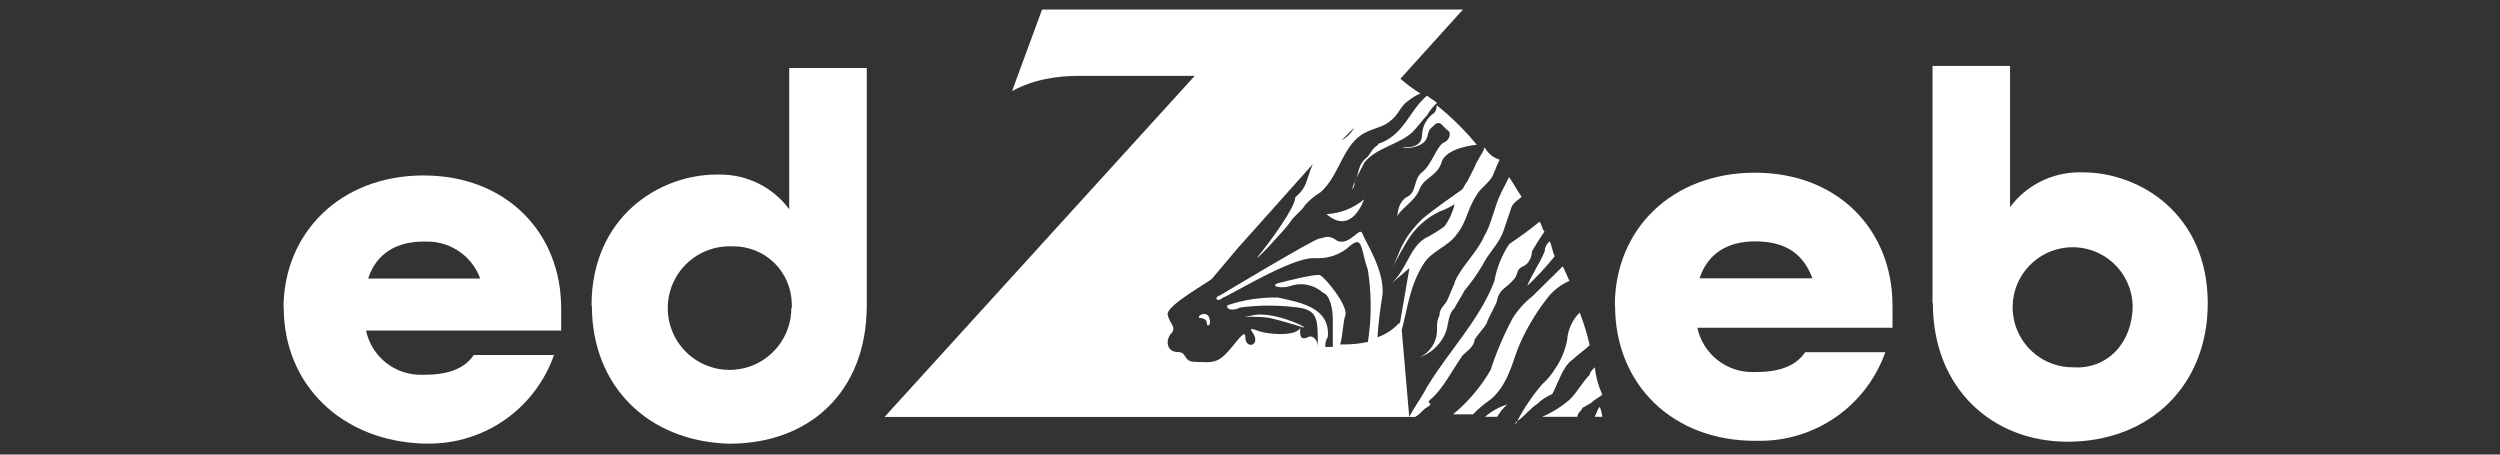 <svg width="220" height="40" viewBox="0 0 220 40" fill="none" xmlns="http://www.w3.org/2000/svg">
<rect x="0" y="0" width="220" height="40" fill="#333333" stroke="none"/>
<path d="M24.949 27.136C24.949 20.44 30.007 15.44 37.269 15.44C44.53 15.44 49.383 20.44 49.383 27.136V29.085H32.21C32.446 30.198 33.061 31.195 33.95 31.906C34.838 32.616 35.945 32.997 37.083 32.984H37.288C39.237 32.984 40.816 32.545 41.694 31.239H48.75C47.951 33.529 46.456 35.512 44.474 36.91C42.492 38.308 40.122 39.052 37.697 39.036H37.288C30.026 38.812 24.968 33.812 24.968 27.068L24.949 27.136ZM42.337 24.748C42.025 23.732 41.393 22.844 40.536 22.216C39.679 21.587 38.643 21.252 37.581 21.259H37.269C34.851 21.259 33.097 22.341 32.395 24.514H42.327V24.738L42.337 24.748Z" fill="white"/>
<path d="M52.055 26.892C52.055 19.095 58 15.362 63.068 15.362H63.371C64.553 15.359 65.718 15.633 66.775 16.163C67.831 16.693 68.748 17.463 69.452 18.413V5.986H76.275V26.863C76.275 34.514 71.216 39.046 64.169 39.046C57.113 38.851 52.084 34.066 52.084 26.892H52.055ZM69.677 27.107C69.677 26.99 69.677 26.873 69.677 26.746C69.664 25.391 69.114 24.096 68.147 23.145C67.18 22.195 65.876 21.667 64.521 21.678H64.385C63.301 21.641 62.232 21.928 61.313 22.504C60.394 23.079 59.668 23.915 59.228 24.906C58.789 25.896 58.655 26.996 58.844 28.063C59.033 29.13 59.537 30.116 60.291 30.895C61.044 31.674 62.014 32.21 63.074 32.434C64.134 32.658 65.237 32.561 66.242 32.154C67.246 31.746 68.106 31.048 68.711 30.149C69.317 29.25 69.639 28.19 69.638 27.107H69.677Z" fill="white"/>
<path d="M142.105 26.893C142.105 20.148 147.155 15.197 154.435 15.197C161.716 15.197 166.54 20.197 166.54 26.893V28.842H149.367C149.605 29.954 150.221 30.95 151.109 31.66C151.997 32.371 153.103 32.752 154.24 32.741H154.454C156.404 32.741 157.983 32.302 158.851 30.996H165.907C165.099 33.28 163.602 35.258 161.622 36.654C159.643 38.051 157.277 38.798 154.854 38.793H154.454C147.174 38.793 142.125 33.832 142.125 26.873L142.105 26.893ZM159.493 24.495C158.616 22.107 156.852 21.24 154.435 21.24C152.018 21.24 150.254 22.331 149.562 24.495H159.493Z" fill="white"/>
<path d="M170.062 26.678V5.801H176.885V18.228C177.591 17.277 178.51 16.506 179.567 15.974C180.625 15.443 181.793 15.166 182.977 15.167H183.278C188.337 15.167 194.282 18.861 194.282 26.698C194.282 33.871 189.224 38.871 181.943 38.871C175.413 38.871 170.092 34.271 170.092 26.668L170.062 26.678ZM187.675 26.892C187.646 25.854 187.311 24.848 186.714 23.998C186.116 23.149 185.281 22.495 184.314 22.117C183.347 21.74 182.29 21.656 181.275 21.876C180.26 22.096 179.332 22.61 178.608 23.355C177.884 24.099 177.394 25.04 177.202 26.061C177.01 27.081 177.123 28.136 177.527 29.093C177.93 30.049 178.608 30.866 179.473 31.44C180.338 32.014 181.353 32.321 182.391 32.321C185.471 32.545 187.675 30.128 187.675 26.892Z" fill="white"/>
<path d="M140.341 32.322C140.116 32.546 139.892 32.77 139.892 32.985C139.239 33.638 138.801 34.505 138.138 35.158C137.412 35.787 136.593 36.3 135.711 36.679H138.801C138.821 36.513 138.896 36.358 139.015 36.24C139.239 36.026 139.239 35.801 139.463 35.801C139.668 35.597 139.892 35.597 140.116 35.373C140.34 35.148 140.779 34.934 141.003 34.729C140.653 33.968 140.429 33.155 140.341 32.322Z" fill="white"/>
<path d="M140.784 35.801C140.56 36.025 140.56 36.239 140.336 36.678H141.008C140.968 36.378 140.893 36.084 140.784 35.801Z" fill="white"/>
<path d="M138.352 31.678C138.8 31.239 139.463 30.801 139.892 30.372C139.669 29.397 139.376 28.439 139.014 27.506L138.8 27.73C138.285 28.341 137.975 29.098 137.913 29.894C137.74 30.834 137.364 31.726 136.812 32.506C136.513 32.995 136.142 33.435 135.711 33.812C134.855 34.814 134.117 35.909 133.508 37.077C133.508 37.105 133.502 37.133 133.491 37.158C133.48 37.184 133.464 37.207 133.444 37.226C133.424 37.245 133.401 37.26 133.375 37.27C133.349 37.279 133.321 37.283 133.293 37.282L133.508 37.068C134.171 36.629 134.609 35.976 135.272 35.547C135.654 35.176 136.104 34.881 136.598 34.68C137.251 33.403 137.514 32.311 138.352 31.668V31.678Z" fill="white"/>
<path d="M131.751 36.678C131.986 36.274 132.282 35.909 132.629 35.596C131.912 35.82 131.249 36.188 130.68 36.678H131.751Z" fill="white"/>
<path d="M133.52 30.801C134.181 29.163 135.07 27.628 136.161 26.239C136.667 25.571 137.339 25.047 138.111 24.719L137.526 23.432L134.884 26.044C134.188 26.587 133.591 27.247 133.12 27.994C132.337 29.457 131.684 30.986 131.171 32.565C130.309 34.05 129.191 35.37 127.867 36.463H129.621C130.09 35.974 130.609 35.536 131.171 35.157C132.409 34.085 132.848 32.789 133.52 30.82V30.801Z" fill="white"/>
<path d="M129.744 29.933C129.968 29.505 130.631 28.842 130.846 28.413C130.846 28.198 131.733 26.678 131.733 26.464C131.947 25.372 132.61 25.372 133.273 24.514C133.487 24.31 133.487 23.861 133.711 23.647C133.936 23.432 134.15 23.432 134.364 23.218C134.643 22.921 134.802 22.533 134.813 22.126C135.15 21.526 135.517 20.944 135.914 20.382C135.69 20.167 135.69 19.738 135.475 19.514C134.626 20.209 133.741 20.86 132.824 21.464C132.161 22.448 131.713 23.56 131.508 24.729C130.182 28.208 127.542 30.811 125.563 34.076C125.124 34.943 124.462 35.811 124.013 36.688L123.351 29.037C123.799 27.516 124.014 25.138 125.3 23.189C125.953 22.097 127.503 21.668 128.224 20.577C129.101 19.485 129.101 18.403 129.988 17.097C130.202 16.668 130.865 16.23 131.303 15.577C131.518 15.138 131.743 14.485 131.967 14.056C131.686 13.97 131.425 13.829 131.2 13.642C130.974 13.455 130.787 13.224 130.65 12.964C130.426 13.618 129.988 14.056 129.763 14.709L129.101 16.006C128.877 16.23 128.877 16.444 128.673 16.668C127.786 17.321 126.46 18.189 125.144 19.28C123.195 21.23 123.195 22.312 122.503 23.618C122.503 23.618 123.165 22.311 123.818 21.23C124.494 20.098 125.486 19.19 126.674 18.618C127.141 18.449 127.589 18.23 128.009 17.965C127.843 18.666 127.542 19.328 127.122 19.914C126.565 20.322 125.975 20.684 125.358 20.996C124.033 21.873 123.819 23.608 122.503 24.894L124.032 23.588L123.165 28.598V28.374C122.639 28.971 121.968 29.42 121.216 29.68C121.3 28.442 121.447 27.209 121.655 25.986C121.879 23.812 120.114 21.21 119.89 20.547C119.666 19.885 118.789 21.639 117.697 21.201C116.81 20.547 116.586 20.976 116.148 20.976C115.709 20.976 107.376 25.986 107.376 25.986C106.723 26.2 107.162 26.639 107.6 26.201C108.263 25.986 113.546 22.721 115.524 22.721H116.031C117.071 22.721 118.072 22.324 118.828 21.61C119.929 20.742 119.715 21.824 120.377 23.783C120.702 25.873 120.702 28 120.377 30.089C119.685 30.237 118.981 30.312 118.273 30.314H117.941C118.175 29.446 118.175 28.364 118.4 27.711C118.604 26.844 116.625 24.436 116.187 24.232C115.962 24.008 112.658 24.875 112.658 24.875C111.567 25.099 112.659 25.528 113.77 25.099C113.996 25.041 114.229 25.012 114.462 25.011C115.181 25.01 115.875 25.274 116.411 25.752C117.074 25.966 117.288 27.273 117.288 28.14V30.528H116.625V30.391C116.625 30.131 116.703 29.876 116.849 29.66C117.073 27.048 114.432 26.62 112.444 26.181H112.142C110.748 26.185 109.362 26.412 108.039 26.853C107.815 27.058 108.273 27.497 109.14 27.058C110.823 26.838 112.526 26.838 114.208 27.058C115.962 27.282 115.963 28.15 115.963 30.109V30.538C115.963 29.885 115.524 29.456 115.095 29.67C114.208 30.109 114.432 29.017 114.432 28.588V28.793C114.208 29.67 111.342 29.456 110.465 29.017C109.588 28.793 110.465 29.241 110.465 29.885C110.465 30.528 109.589 30.538 109.589 29.67C109.589 28.803 108.701 30.323 107.814 31.201C106.928 32.078 106.275 31.844 105.173 31.844C104.072 31.844 104.52 30.976 103.633 30.976C102.746 30.976 102.542 30.109 102.971 29.456C103.633 28.793 102.97 28.588 102.756 27.721C102.541 26.853 106.723 24.67 106.723 24.446L108.925 21.834L115.524 14.446C114.871 15.966 115.095 16.395 113.984 17.37C113.984 18.238 111.782 21.269 110.69 22.584C110.242 23.237 113.107 20.187 113.545 19.534C113.77 19.105 114.647 18.452 114.871 18.013C115.255 17.59 115.698 17.226 116.187 16.931C117.736 15.625 118.136 13.033 119.715 11.931C120.602 11.278 121.664 11.278 122.356 10.626C123.019 10.187 123.243 9.319 123.896 8.891C124.23 8.618 124.601 8.395 124.998 8.228C124.374 7.847 123.784 7.413 123.234 6.931L128.74 0.84H91.703L89.062 8.013C90.029 7.493 91.071 7.128 92.151 6.931C93.009 6.764 93.88 6.679 94.754 6.678C95.056 6.678 95.368 6.678 95.67 6.678H105.134L77.844 36.688H124.53C124.969 36.473 125.193 36.035 125.632 35.811C126.285 35.382 125.407 35.606 125.855 35.167C126.947 34.3 127.805 32.555 128.712 31.269C129.121 30.869 129.559 30.655 129.763 30.002L129.744 29.933ZM119.17 11.239C118.92 11.705 118.536 12.086 118.067 12.331L119.17 11.239Z" fill="white"/>
<path d="M136.816 22.546C136.592 22.107 136.592 21.678 136.377 21.24C136.244 21.343 136.136 21.474 136.06 21.624C135.984 21.774 135.942 21.939 135.938 22.107C135.5 23.199 134.837 24.056 134.398 25.158C135.264 24.344 136.072 23.472 136.816 22.546Z" fill="white"/>
<path d="M128.005 24.934C127.781 25.363 127.557 26.026 127.343 26.455C127.128 26.884 126.67 27.108 126.67 27.771C126.528 28.048 126.455 28.355 126.456 28.667V28.843C126.461 28.911 126.461 28.979 126.456 29.047C126.454 29.555 126.307 30.051 126.032 30.477C125.758 30.904 125.367 31.243 124.906 31.455C125.867 31.118 126.657 30.418 127.109 29.506C127.547 28.638 127.333 27.761 127.996 27.108C128.21 26.679 128.658 26.026 128.863 25.587C129.436 24.905 129.955 24.178 130.413 23.414C131.066 22.108 131.953 21.465 132.363 20.149L133.025 18.199C133.249 17.751 133.678 17.547 133.902 17.322C133.463 16.679 133.249 16.24 132.801 15.587L132.138 16.884C131.475 18.199 131.261 19.749 130.608 20.782C129.984 22.235 128.658 23.336 128.005 24.837V24.934Z" fill="white"/>
<path d="M119.195 16.016L118.98 16.678C119.126 16.526 119.206 16.323 119.204 16.113C119.204 16.113 119.204 16.055 119.204 16.016H119.195Z" fill="white"/>
<path d="M124.256 11.668C124.695 11.239 125.143 10.586 125.582 10.147C125.81 9.736 126.106 9.367 126.458 9.056C126.234 8.851 125.806 8.627 125.582 8.413C124.032 9.719 123.632 11.668 121.615 12.535C120.962 12.76 121.615 12.535 120.962 12.974C120.728 13.198 120.522 13.627 120.298 13.851C119.411 14.494 119.636 15.362 119.188 16.015L120.075 14.28C121.176 12.974 122.999 12.759 124.256 11.668Z" fill="white"/>
<path d="M126.234 9.923C125.908 10.136 125.638 10.424 125.448 10.763C125.258 11.103 125.154 11.483 125.143 11.872C125.143 12.515 124.694 12.954 123.817 12.954C122.501 12.954 125.143 13.383 125.581 12.087C125.806 11.219 125.806 11.434 126.234 10.995C126.273 10.943 126.322 10.901 126.38 10.873C126.438 10.844 126.501 10.829 126.566 10.829C126.63 10.828 126.694 10.843 126.751 10.872C126.809 10.9 126.859 10.943 126.897 10.995L127.345 11.434C127.784 11.648 127.559 12.311 127.121 12.516C126.458 12.74 126.019 14.465 125.171 15.128C124.323 15.79 124.724 16.863 123.846 17.311C122.969 17.759 122.969 19.046 122.969 19.046C123.193 18.393 124.509 17.74 124.918 16.658C125.327 15.576 126.458 15.566 126.867 14.26C127.277 12.954 129.957 12.74 129.957 12.74C128.905 11.46 127.722 10.294 126.429 9.26V9.319C126.431 9.528 126.367 9.734 126.244 9.903L126.234 9.923Z" fill="white"/>
<path d="M114.789 28.842C114.789 28.637 111.699 27.321 110.169 27.77C108.619 27.974 110.374 27.77 111.7 27.974C112.801 28.218 114.789 28.842 114.789 28.842Z" fill="white"/>
<path d="M120.034 17.545C119.105 18.328 117.944 18.783 116.73 18.842C118.972 20.791 120.034 17.545 120.034 17.545Z" fill="white"/>
<path d="M105.533 27.974C105.533 27.974 106.196 27.974 106.196 28.413C106.196 28.852 106.645 28.637 106.421 27.974C106.196 27.312 105.319 27.77 105.533 27.974Z" fill="white"/>
</svg>
